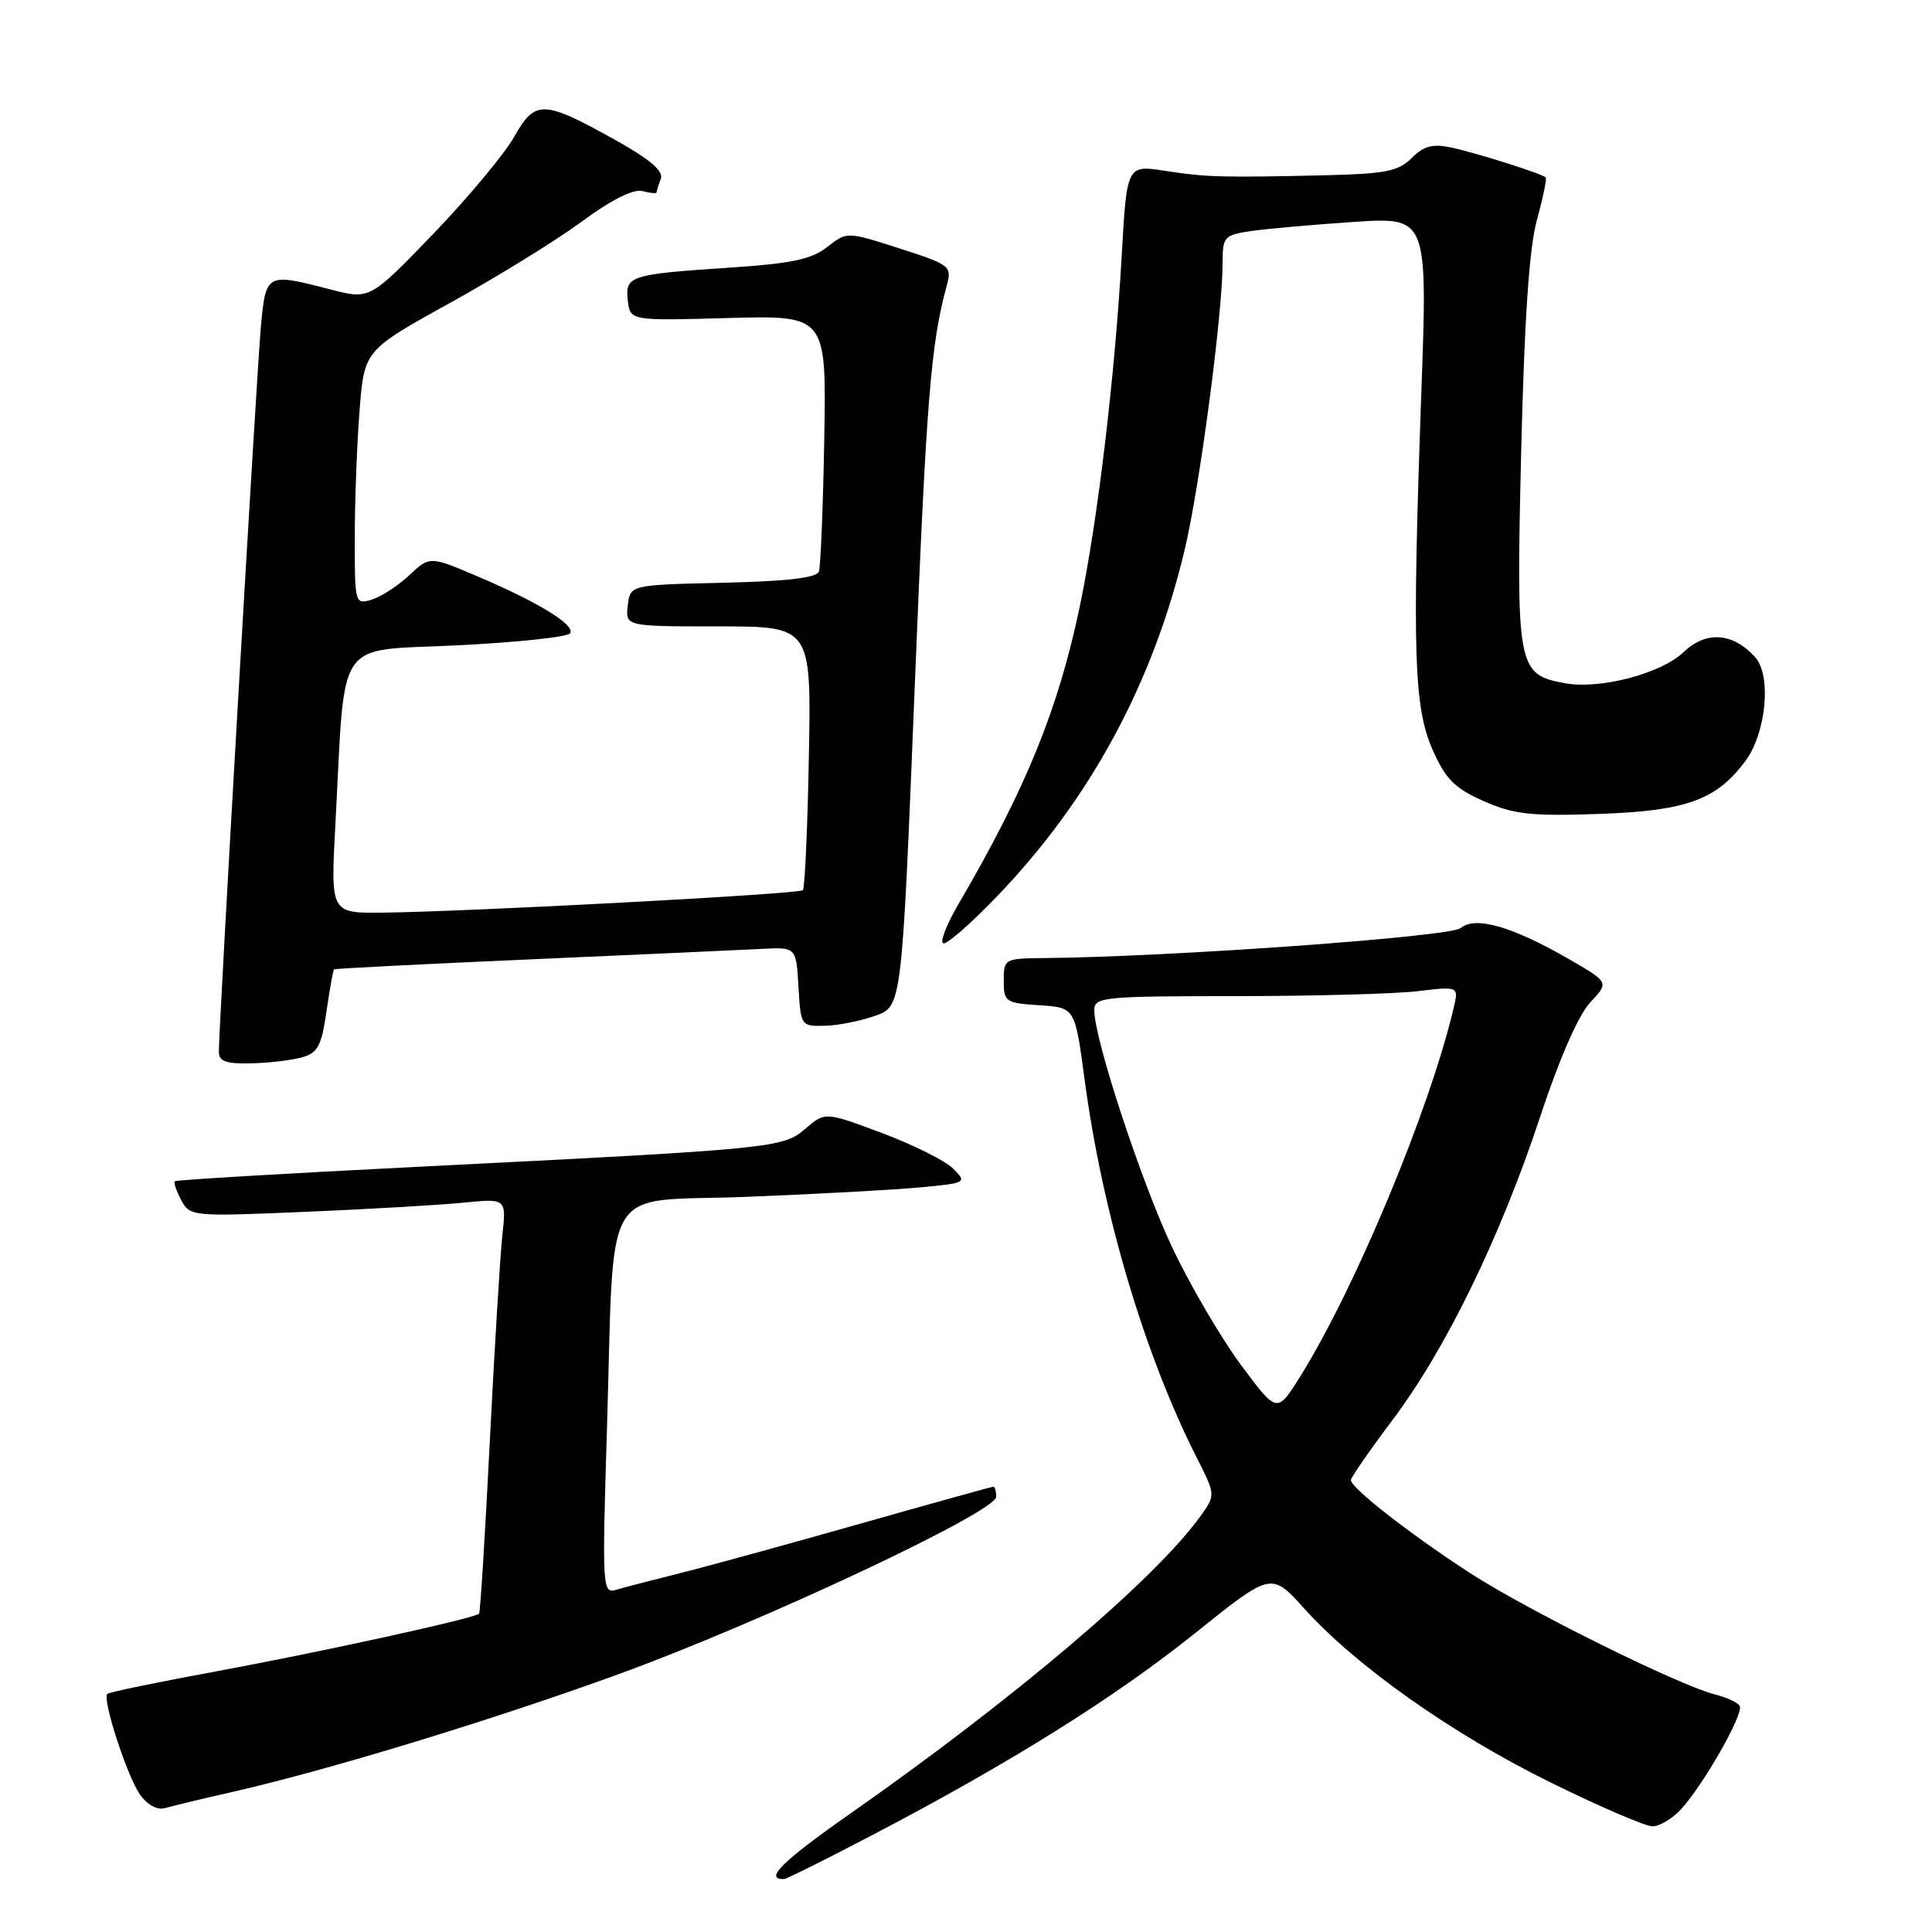 <?xml version="1.0" encoding="UTF-8" standalone="no"?>
<!DOCTYPE svg PUBLIC "-//W3C//DTD SVG 1.1//EN" "http://www.w3.org/Graphics/SVG/1.1/DTD/svg11.dtd" >
<svg xmlns="http://www.w3.org/2000/svg" xmlns:xlink="http://www.w3.org/1999/xlink" version="1.1" viewBox="0 0 256 256">
 <g >
 <path fill="currentColor"
d=" M 115.54 243.18 C 133.83 233.62 147.71 224.94 158.36 216.40 C 168.46 208.30 168.46 208.30 172.81 213.13 C 179.64 220.73 192.44 229.77 205.39 236.15 C 211.92 239.37 218.03 242.00 218.96 242.00 C 219.89 242.00 221.59 240.99 222.73 239.75 C 225.71 236.52 231.12 227.01 230.52 226.04 C 230.25 225.59 228.78 224.91 227.26 224.53 C 222.50 223.33 202.56 213.46 194.87 208.49 C 186.99 203.39 179.00 197.17 179.00 196.12 C 179.00 195.78 181.49 192.18 184.54 188.12 C 191.59 178.76 198.80 163.94 204.07 148.00 C 206.62 140.28 209.16 134.48 210.71 132.83 C 213.22 130.16 213.22 130.16 207.86 127.07 C 200.34 122.74 195.49 121.35 193.53 122.98 C 192.14 124.13 154.91 126.81 138.25 126.95 C 133.12 127.00 133.00 127.06 133.00 129.95 C 133.00 132.75 133.23 132.91 137.72 133.20 C 142.44 133.50 142.44 133.50 143.71 143.00 C 146.06 160.65 151.63 179.44 158.55 193.10 C 161.07 198.07 161.07 198.09 159.14 200.80 C 153.22 209.11 134.50 225.03 112.61 240.35 C 103.62 246.65 101.16 249.09 103.92 248.98 C 104.24 248.96 109.47 246.36 115.54 243.18 Z  M 30.50 237.51 C 43.17 234.65 65.09 227.97 81.93 221.85 C 100.78 215.00 132.00 200.34 132.00 198.33 C 132.00 197.60 131.83 197.00 131.62 197.00 C 131.42 197.00 123.43 199.22 113.87 201.93 C 104.32 204.64 93.58 207.59 90.00 208.48 C 86.42 209.37 82.66 210.35 81.63 210.66 C 79.83 211.19 79.78 210.41 80.41 189.86 C 81.46 155.76 79.35 159.35 98.83 158.59 C 108.00 158.23 118.36 157.67 121.85 157.34 C 128.08 156.76 128.16 156.71 126.29 154.84 C 125.24 153.80 121.00 151.68 116.86 150.13 C 109.33 147.32 109.33 147.32 106.75 149.54 C 103.74 152.13 102.73 152.23 55.50 154.60 C 37.90 155.48 23.35 156.35 23.17 156.52 C 22.99 156.69 23.37 157.82 24.01 159.02 C 25.17 161.18 25.45 161.21 40.34 160.58 C 48.68 160.23 58.11 159.68 61.30 159.37 C 67.10 158.79 67.10 158.79 66.57 163.65 C 66.27 166.32 65.53 178.62 64.90 191.00 C 64.28 203.38 63.64 213.65 63.48 213.82 C 62.93 214.43 42.54 218.90 28.56 221.48 C 20.89 222.89 14.44 224.23 14.22 224.45 C 13.52 225.14 16.85 235.39 18.55 237.79 C 19.52 239.16 20.84 239.88 21.84 239.59 C 22.75 239.32 26.65 238.38 30.50 237.51 Z  M 39.99 140.11 C 42.11 139.52 42.60 138.60 43.26 134.02 C 43.69 131.06 44.14 128.54 44.27 128.44 C 44.40 128.34 56.20 127.74 70.50 127.11 C 84.80 126.48 98.53 125.86 101.00 125.73 C 105.50 125.50 105.50 125.50 105.80 130.75 C 106.10 135.94 106.14 136.00 109.30 135.92 C 111.06 135.88 114.08 135.28 116.00 134.59 C 119.50 133.33 119.50 133.33 121.19 91.41 C 122.74 52.99 123.32 45.61 125.45 37.84 C 126.15 35.26 125.93 35.09 119.20 32.92 C 112.22 30.68 112.22 30.68 109.61 32.73 C 107.54 34.36 104.89 34.92 96.75 35.46 C 83.41 36.35 82.81 36.54 83.19 39.84 C 83.50 42.50 83.50 42.50 96.50 42.14 C 109.50 41.79 109.50 41.79 109.22 58.14 C 109.06 67.14 108.74 75.05 108.51 75.72 C 108.22 76.57 104.35 77.02 95.79 77.22 C 83.50 77.50 83.50 77.50 83.18 80.25 C 82.87 83.00 82.87 83.00 95.18 83.00 C 107.50 83.00 107.50 83.00 107.18 100.23 C 107.01 109.71 106.64 117.69 106.38 117.96 C 105.86 118.47 62.15 120.80 50.65 120.93 C 43.80 121.00 43.80 121.00 44.44 109.25 C 45.79 83.98 44.20 86.33 60.59 85.51 C 68.52 85.12 75.26 84.40 75.55 83.91 C 76.24 82.80 71.34 79.80 63.22 76.35 C 56.95 73.68 56.95 73.68 54.22 76.23 C 52.73 77.63 50.49 79.08 49.25 79.46 C 47.04 80.12 47.00 80.00 47.01 71.32 C 47.01 66.47 47.29 58.88 47.64 54.46 C 48.26 46.43 48.26 46.43 59.57 40.17 C 65.79 36.74 73.66 31.88 77.06 29.38 C 80.99 26.48 83.92 25.01 85.12 25.32 C 86.15 25.59 87.00 25.67 87.00 25.49 C 87.00 25.31 87.25 24.51 87.56 23.70 C 87.95 22.69 86.18 21.16 81.78 18.69 C 71.97 13.21 70.94 13.17 68.13 18.13 C 66.82 20.44 61.98 26.24 57.38 31.02 C 49.00 39.71 49.00 39.71 43.78 38.35 C 35.28 36.15 35.24 36.17 34.57 43.25 C 34.03 49.07 29.00 135.80 29.00 139.38 C 29.00 140.63 29.96 140.98 33.25 140.90 C 35.59 140.85 38.62 140.49 39.99 140.11 Z  M 132.13 118.75 C 144.47 105.90 152.77 90.55 156.98 72.82 C 158.99 64.37 162.00 41.58 162.00 34.84 C 162.00 31.37 162.20 31.15 165.75 30.62 C 167.81 30.32 173.92 29.77 179.33 29.41 C 189.17 28.75 189.17 28.75 188.33 52.12 C 187.11 86.42 187.34 93.73 189.84 99.37 C 191.55 103.25 192.75 104.44 196.59 106.15 C 200.59 107.91 202.81 108.16 211.88 107.85 C 223.43 107.45 227.42 106.01 231.26 100.86 C 234.04 97.12 234.76 89.50 232.56 87.07 C 229.62 83.82 226.07 83.56 223.11 86.39 C 220.09 89.27 211.96 91.40 207.28 90.52 C 201.07 89.36 200.89 88.40 201.56 60.00 C 201.99 42.33 202.62 32.86 203.65 29.14 C 204.46 26.20 204.98 23.66 204.81 23.50 C 204.25 22.99 195.57 20.25 192.32 19.55 C 189.83 19.02 188.67 19.33 187.07 20.93 C 185.31 22.69 183.59 23.03 175.75 23.22 C 161.81 23.54 159.93 23.49 154.40 22.64 C 149.31 21.85 149.31 21.85 148.63 33.92 C 147.72 49.95 145.44 69.06 143.08 80.34 C 140.24 93.94 135.96 104.46 127.03 119.75 C 125.34 122.64 124.45 125.00 125.05 125.00 C 125.65 125.00 128.83 122.19 132.13 118.75 Z  M 164.46 180.90 C 161.85 177.38 157.78 170.45 155.42 165.50 C 151.29 156.82 145.00 137.72 145.00 133.87 C 145.00 132.11 146.10 132.00 163.75 131.99 C 174.06 131.99 184.93 131.69 187.90 131.33 C 193.30 130.69 193.30 130.69 192.61 133.59 C 189.45 147.01 179.57 170.72 172.28 182.40 C 169.22 187.30 169.22 187.30 164.46 180.90 Z "/>
</g>
</svg>